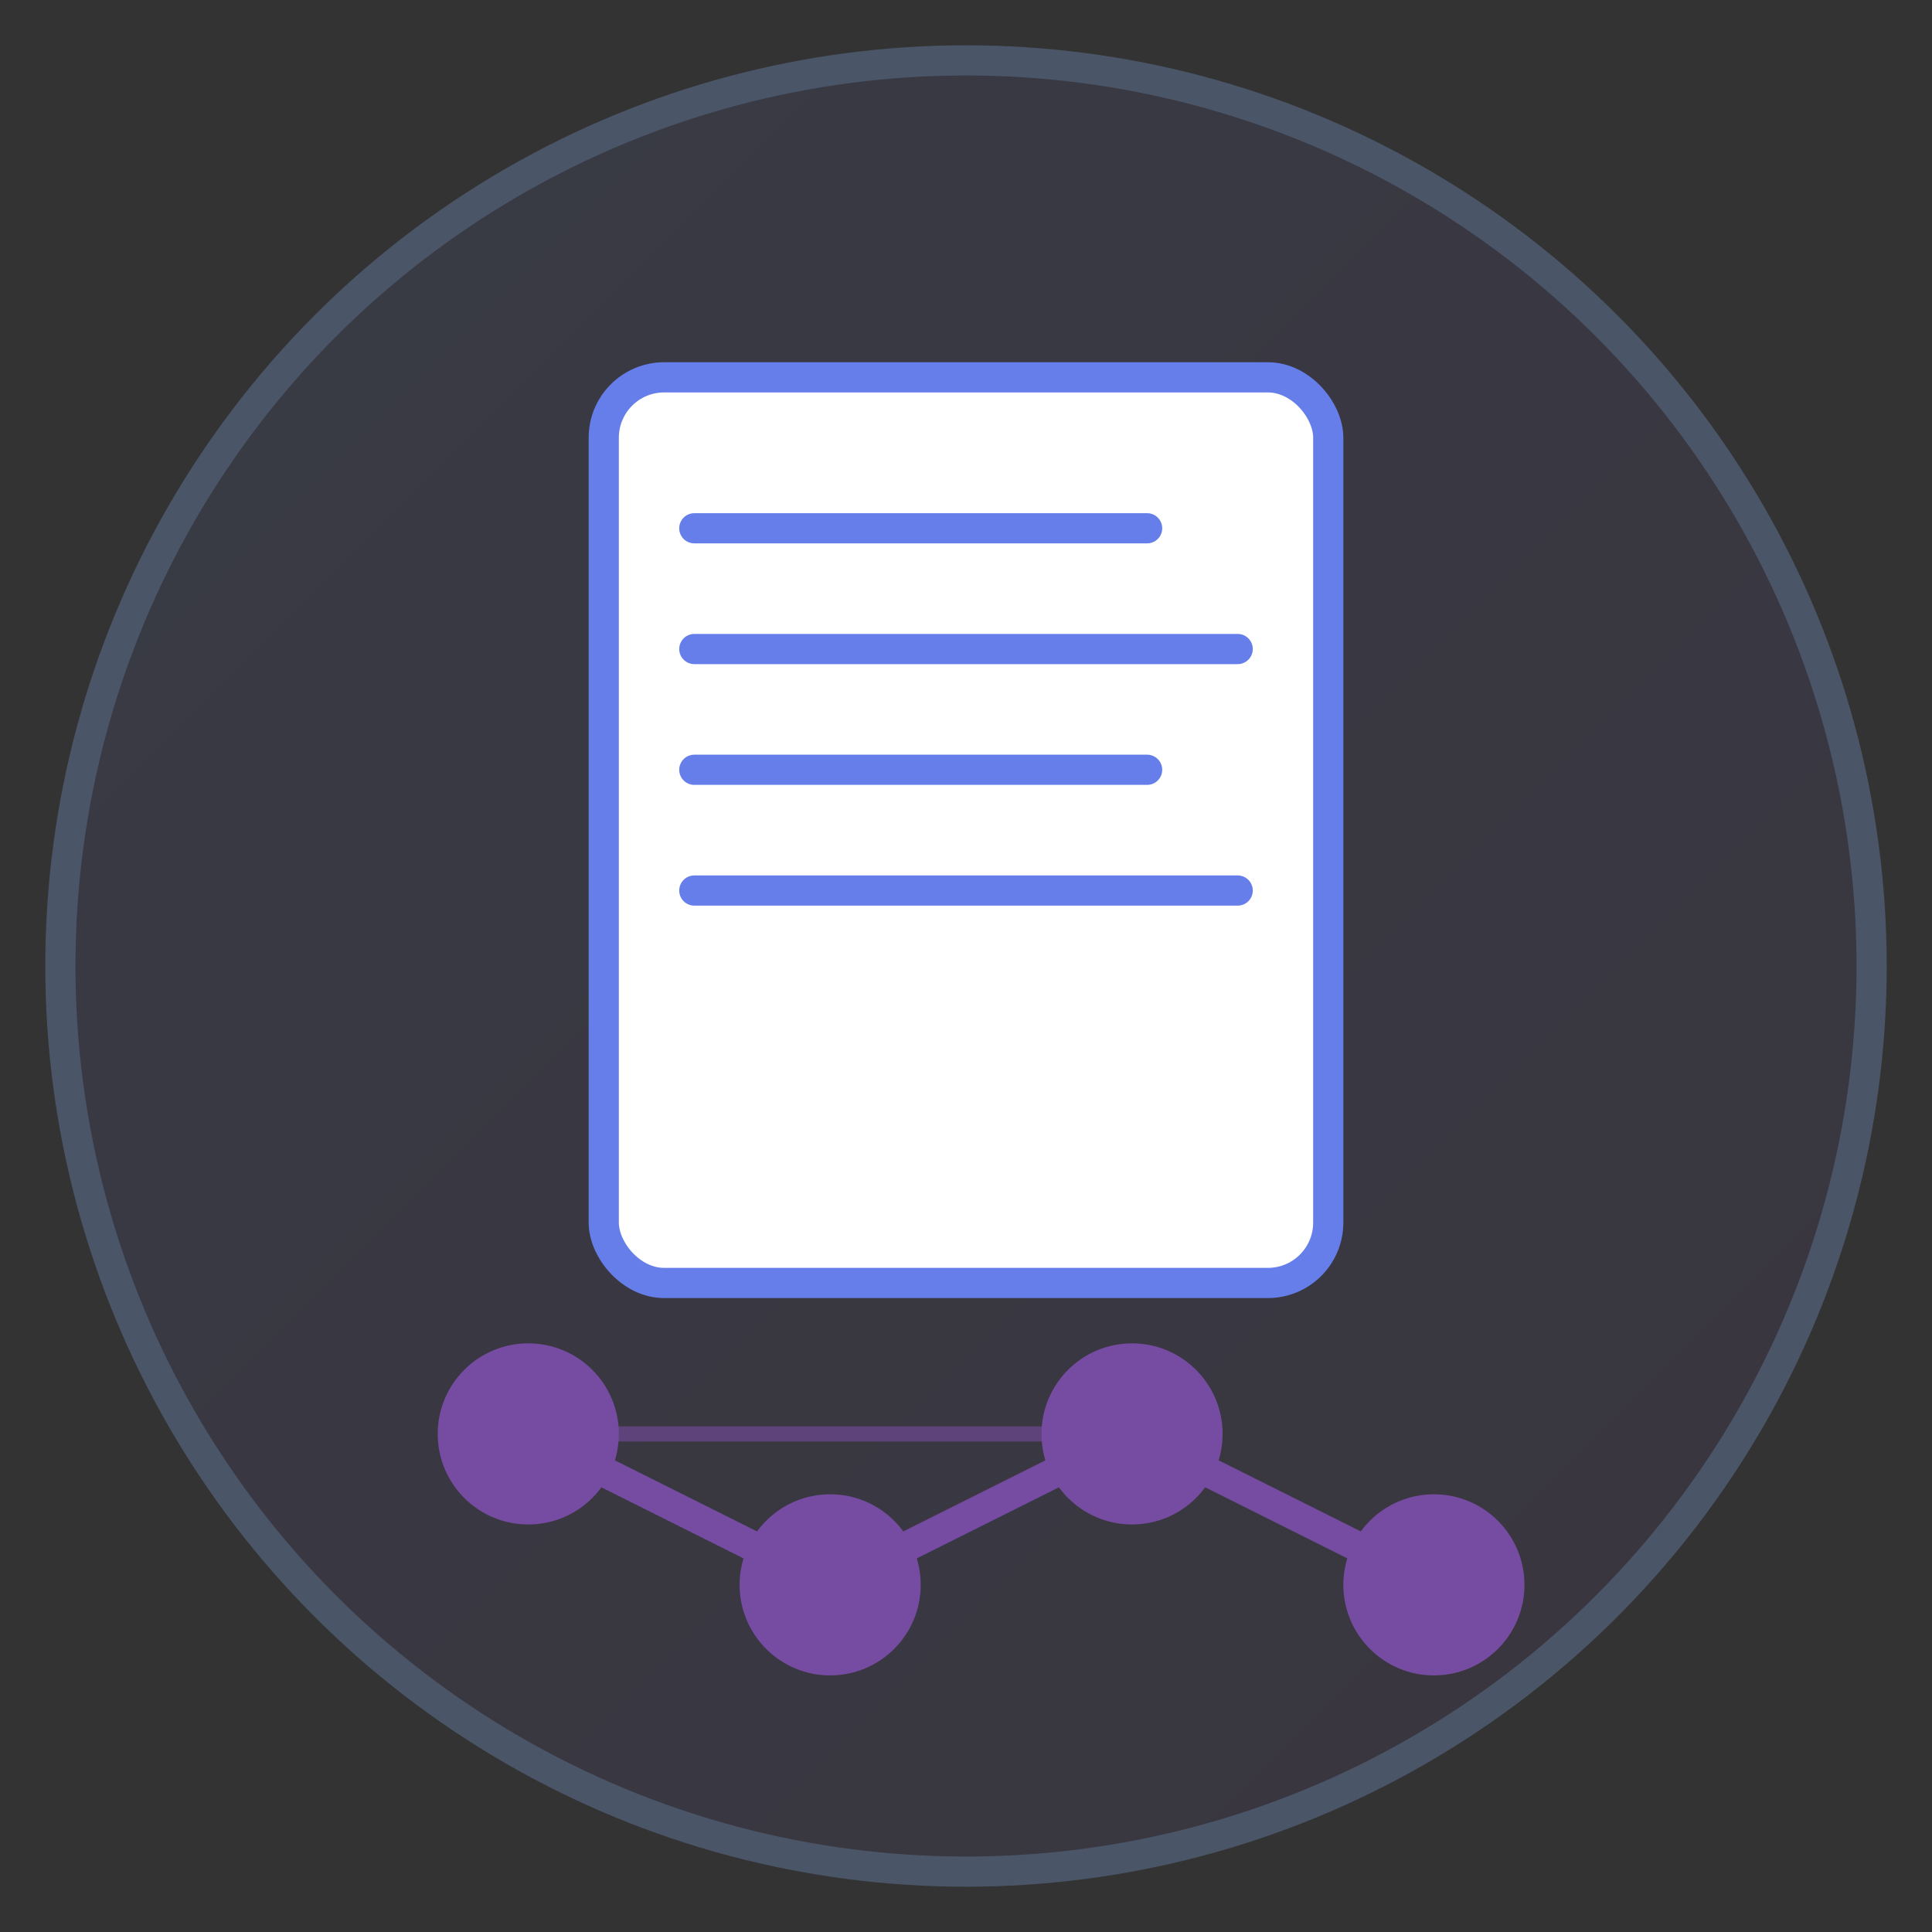 <svg width="128" height="128" viewBox="0 0 128 128" fill="none" xmlns="http://www.w3.org/2000/svg">
  <rect x="0" y="0" width="128" height="128" fill="#333333" stroke="none"/>
  <!-- Background circle -->
  <circle cx="64" cy="64" r="60" fill="url(#gradient)" stroke="#4a5568" stroke-width="2"/>
  
  <!-- Note/document icon -->
  <rect x="40" y="25" width="48" height="60" rx="4" fill="white" stroke="#667eea" stroke-width="2"/>
  
  <!-- Lines on the note -->
  <line x1="46" y1="35" x2="76" y2="35" stroke="#667eea" stroke-width="2" stroke-linecap="round"/>
  <line x1="46" y1="43" x2="82" y2="43" stroke="#667eea" stroke-width="2" stroke-linecap="round"/>
  <line x1="46" y1="51" x2="76" y2="51" stroke="#667eea" stroke-width="2" stroke-linecap="round"/>
  <line x1="46" y1="59" x2="82" y2="59" stroke="#667eea" stroke-width="2" stroke-linecap="round"/>
  
  <!-- Knowledge graph nodes -->
  <circle cx="35" cy="95" r="6" fill="#764ba2"/>
  <circle cx="55" cy="105" r="6" fill="#764ba2"/>
  <circle cx="75" cy="95" r="6" fill="#764ba2"/>
  <circle cx="95" cy="105" r="6" fill="#764ba2"/>
  
  <!-- Connecting lines between nodes -->
  <line x1="35" y1="95" x2="55" y2="105" stroke="#764ba2" stroke-width="2"/>
  <line x1="55" y1="105" x2="75" y2="95" stroke="#764ba2" stroke-width="2"/>
  <line x1="75" y1="95" x2="95" y2="105" stroke="#764ba2" stroke-width="2"/>
  <line x1="35" y1="95" x2="75" y2="95" stroke="#764ba2" stroke-width="1" opacity="0.6"/>
  
  <!-- Gradient definition -->
  <defs>
    <linearGradient id="gradient" x1="0%" y1="0%" x2="100%" y2="100%">
      <stop offset="0%" style="stop-color:#667eea;stop-opacity:0.1" />
      <stop offset="100%" style="stop-color:#764ba2;stop-opacity:0.1" />
    </linearGradient>
  </defs>
</svg>